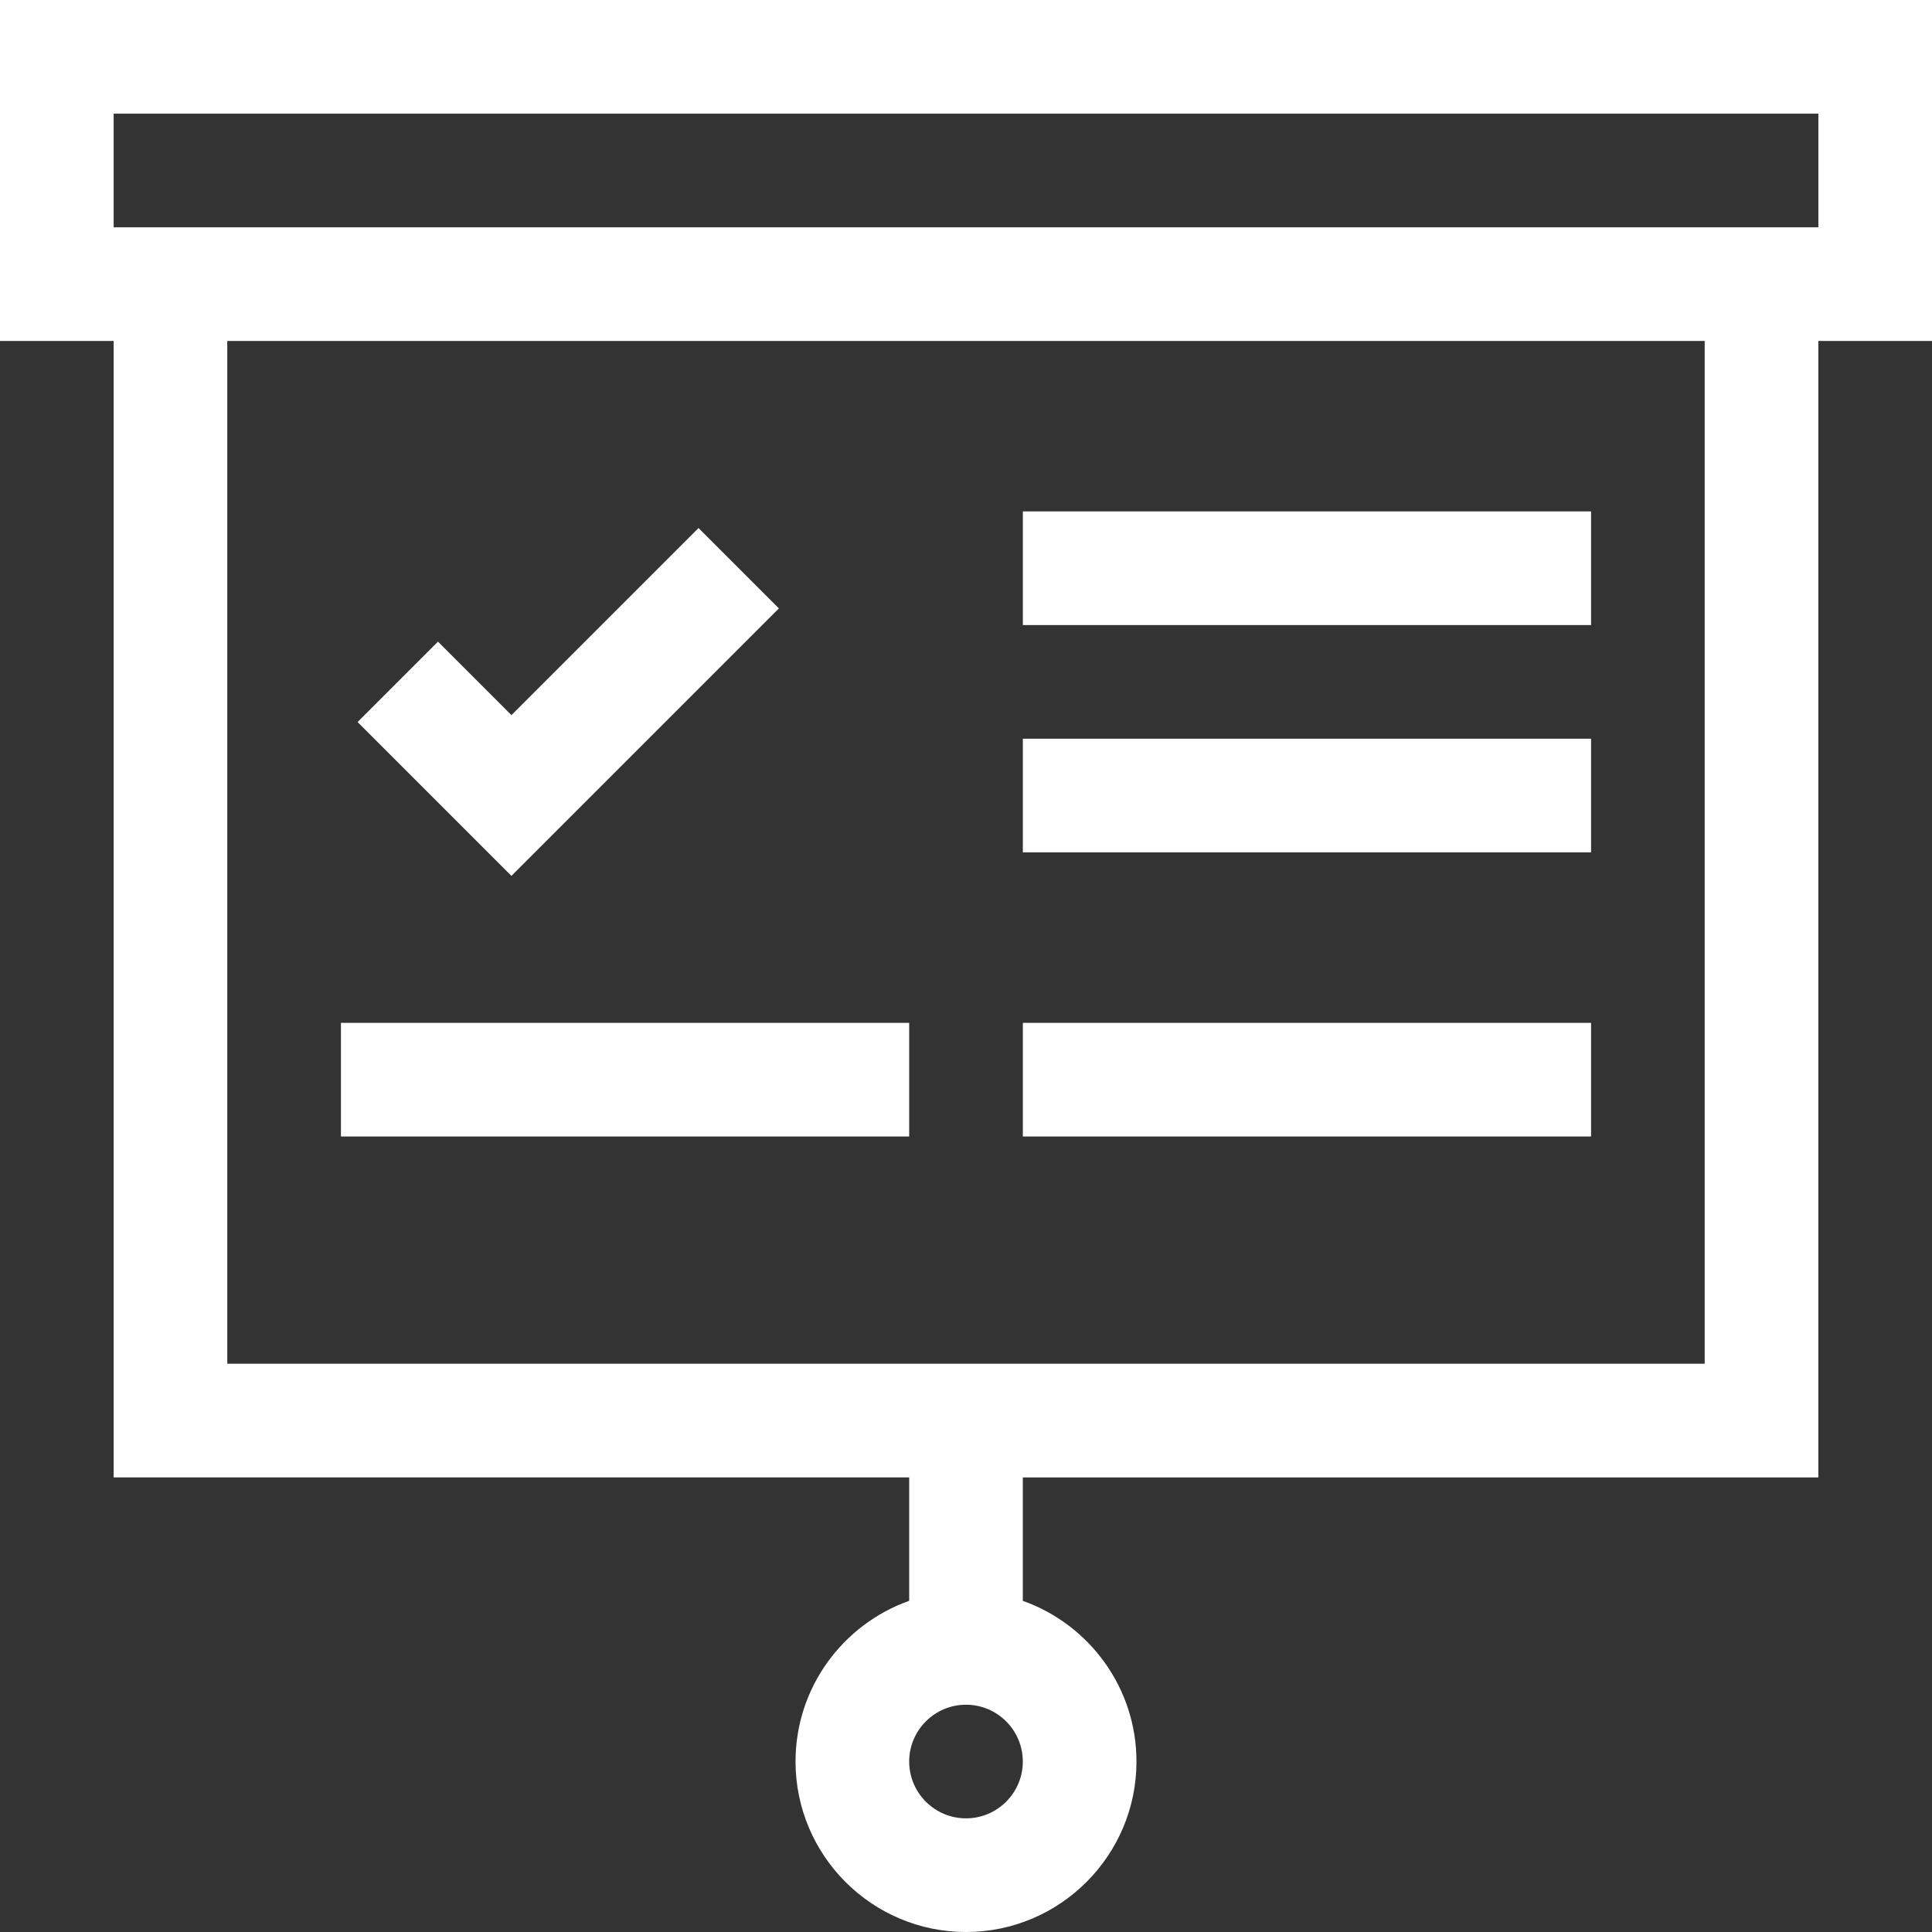 <svg xmlns="http://www.w3.org/2000/svg" width="64" height="64" fill="none" xmlns:v="https://vecta.io/nano"><rect width="100%" height="100%" fill="#333333" stroke="none"/><g clip-path="url(#A)" fill="#fff"><path d="M64 0H0v11.294h3.765v37.647h26.353v4.088c-2.191.777-3.765 2.869-3.765 5.323C26.353 61.467 28.886 64 32 64s5.647-2.533 5.647-5.647c0-2.454-1.574-4.546-3.765-5.323v-4.088h26.353V11.294H64V0zM32 60.235c-1.038 0-1.882-.844-1.882-1.882s.845-1.882 1.882-1.882 1.882.844 1.882 1.882-.844 1.882-1.882 1.882zm24.471-15.059H7.529V11.294H56.47v33.882zm3.765-37.647H3.765V3.765h56.471V7.53zM25.802 20.154l-2.662-2.662-6.198 6.198-2.434-2.434-2.662 2.662 5.096 5.096 8.86-8.86z"/><use href="#B"/><path d="M33.883 24.471h18.823v3.765H33.883v-3.765zm-22.589 9.412h18.824v3.765H11.294v-3.765zm22.589 0h18.823v3.765H33.883v-3.765z"/></g><defs><clipPath id="A"><path fill="#fff" d="M0 0h64v64H0z"/></clipPath><path id="B" d="M33.883 16.941h18.823v3.765H33.883v-3.765z"/></defs></svg>